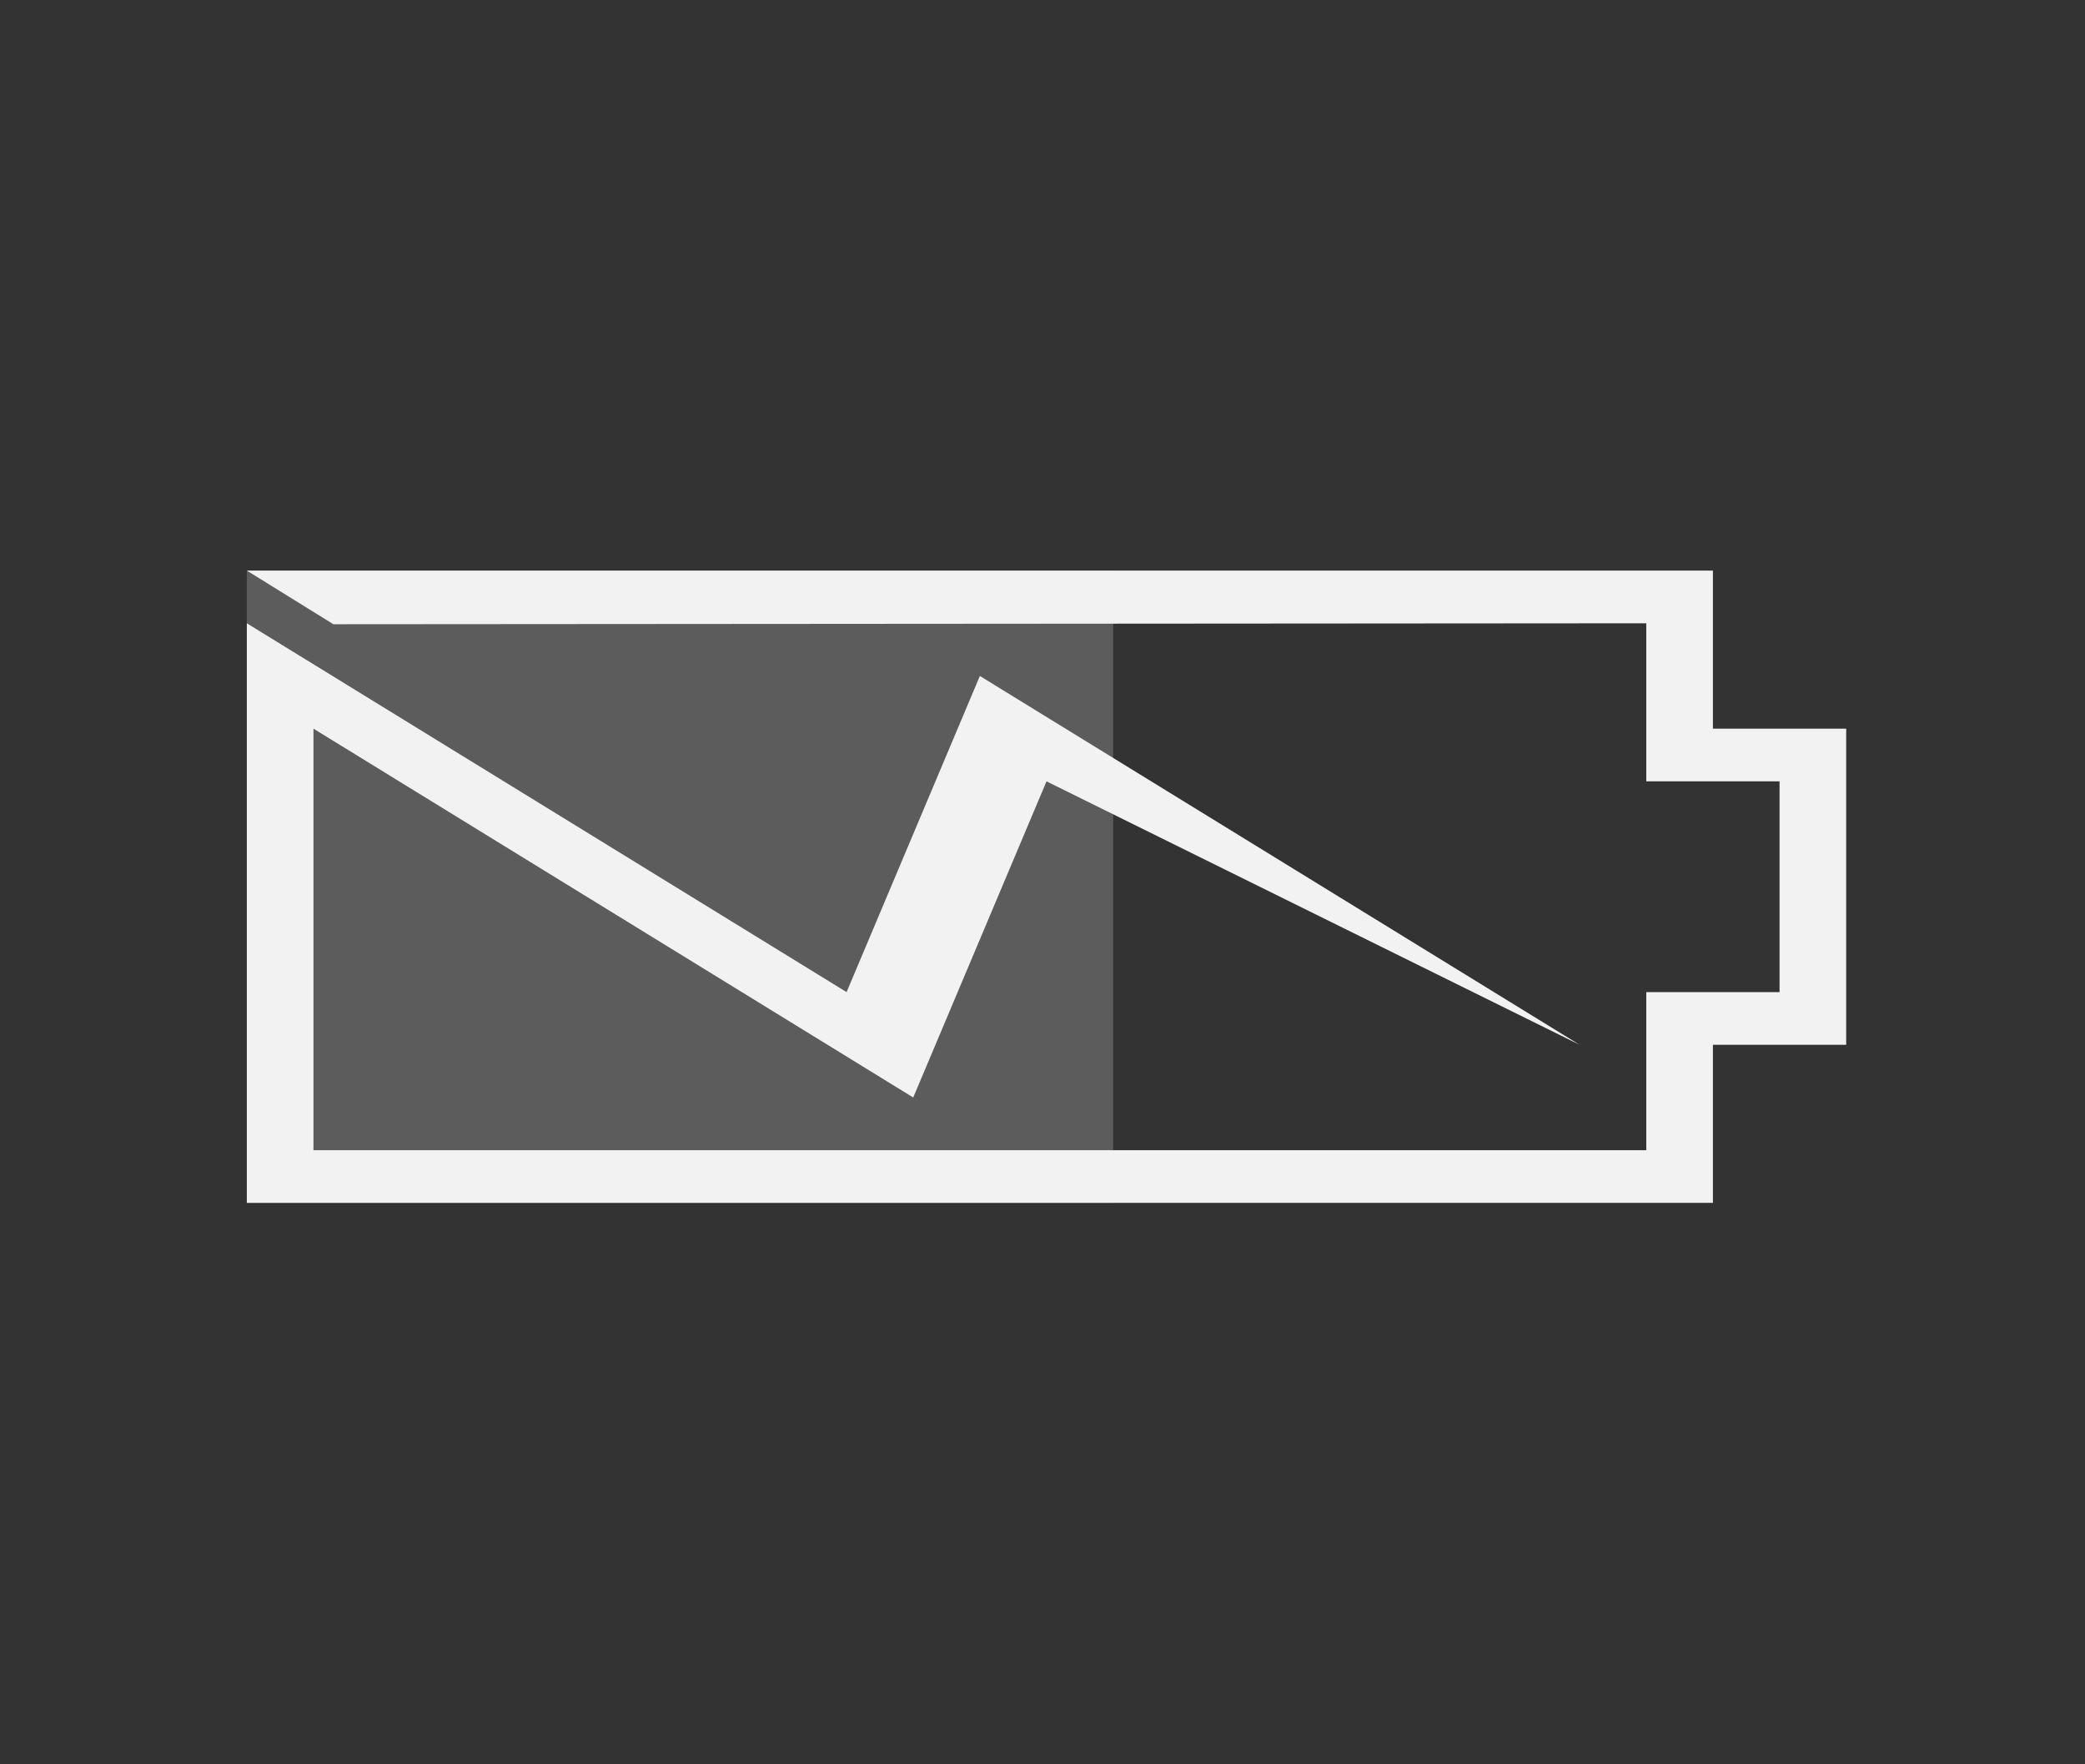 <?xml version="1.0" encoding="UTF-8" standalone="no"?>
<!-- Created with Inkscape (http://www.inkscape.org/) -->

<svg
   xmlns:dc="http://purl.org/dc/elements/1.1/"
   xmlns:cc="http://creativecommons.org/ns#"
   xmlns:rdf="http://www.w3.org/1999/02/22-rdf-syntax-ns#"
   xmlns:svg="http://www.w3.org/2000/svg"
   xmlns="http://www.w3.org/2000/svg"
   xmlns:sodipodi="http://sodipodi.sourceforge.net/DTD/sodipodi-0.dtd"
   xmlns:inkscape="http://www.inkscape.org/namespaces/inkscape"
   id="svg3014"
   height="22"
   width="26"
   version="1.1"
   inkscape:version="0.91 r13725"
   sodipodi:docname="xfpm-primary-060-charging.svg">
  <rect width="100%" height="100%" fill="#333333" stroke="none"/>
  <defs
     id="defs11" />
  <sodipodi:namedview
     pagecolor="#ffffff"
     bordercolor="#666666"
     borderopacity="1"
     objecttolerance="10"
     gridtolerance="10"
     guidetolerance="10"
     inkscape:pageopacity="0"
     inkscape:pageshadow="2"
     inkscape:window-width="1920"
     inkscape:window-height="1014"
     id="namedview9"
     showgrid="true"
     inkscape:snap-nodes="true"
     inkscape:zoom="28.393057"
     inkscape:cx="2.8361419"
     inkscape:cy="11.470654"
     inkscape:window-x="0"
     inkscape:window-y="0"
     inkscape:window-maximized="1"
     inkscape:current-layer="svg3014">
    <inkscape:grid
       type="xygrid"
       id="grid2988" />
  </sodipodi:namedview>
  <g
     id="g4135"
     transform="matrix(0.831,0,0,0.657,2.247,3.83)">
    <rect
       ry="0"
       rx="0"
       y="5"
       x="1"
       height="12"
       width="13"
       id="rect2983"
       style="opacity:0.2;fill:#ffffff;fill-opacity:1;stroke:none" />
    <path
       sodipodi:nodetypes="cccccccccccccccccccccccc"
       inkscape:connector-curvature="0"
       id="path2990"
       d="M 2.299,6.018 1,5 l 22,0 0,3 2,0 0,6 -2,0 0,3 -22,0 0,-11 9,7 2,-6 9,7 -8,-5 -2,6 L 2,8 2,16 22,16 22,13 l 2,0 0,-4 -2,0 1e-6,-3 z"
       style="fill:#f2f2f2;fill-opacity:1;stroke:none" />
  </g>
</svg>
